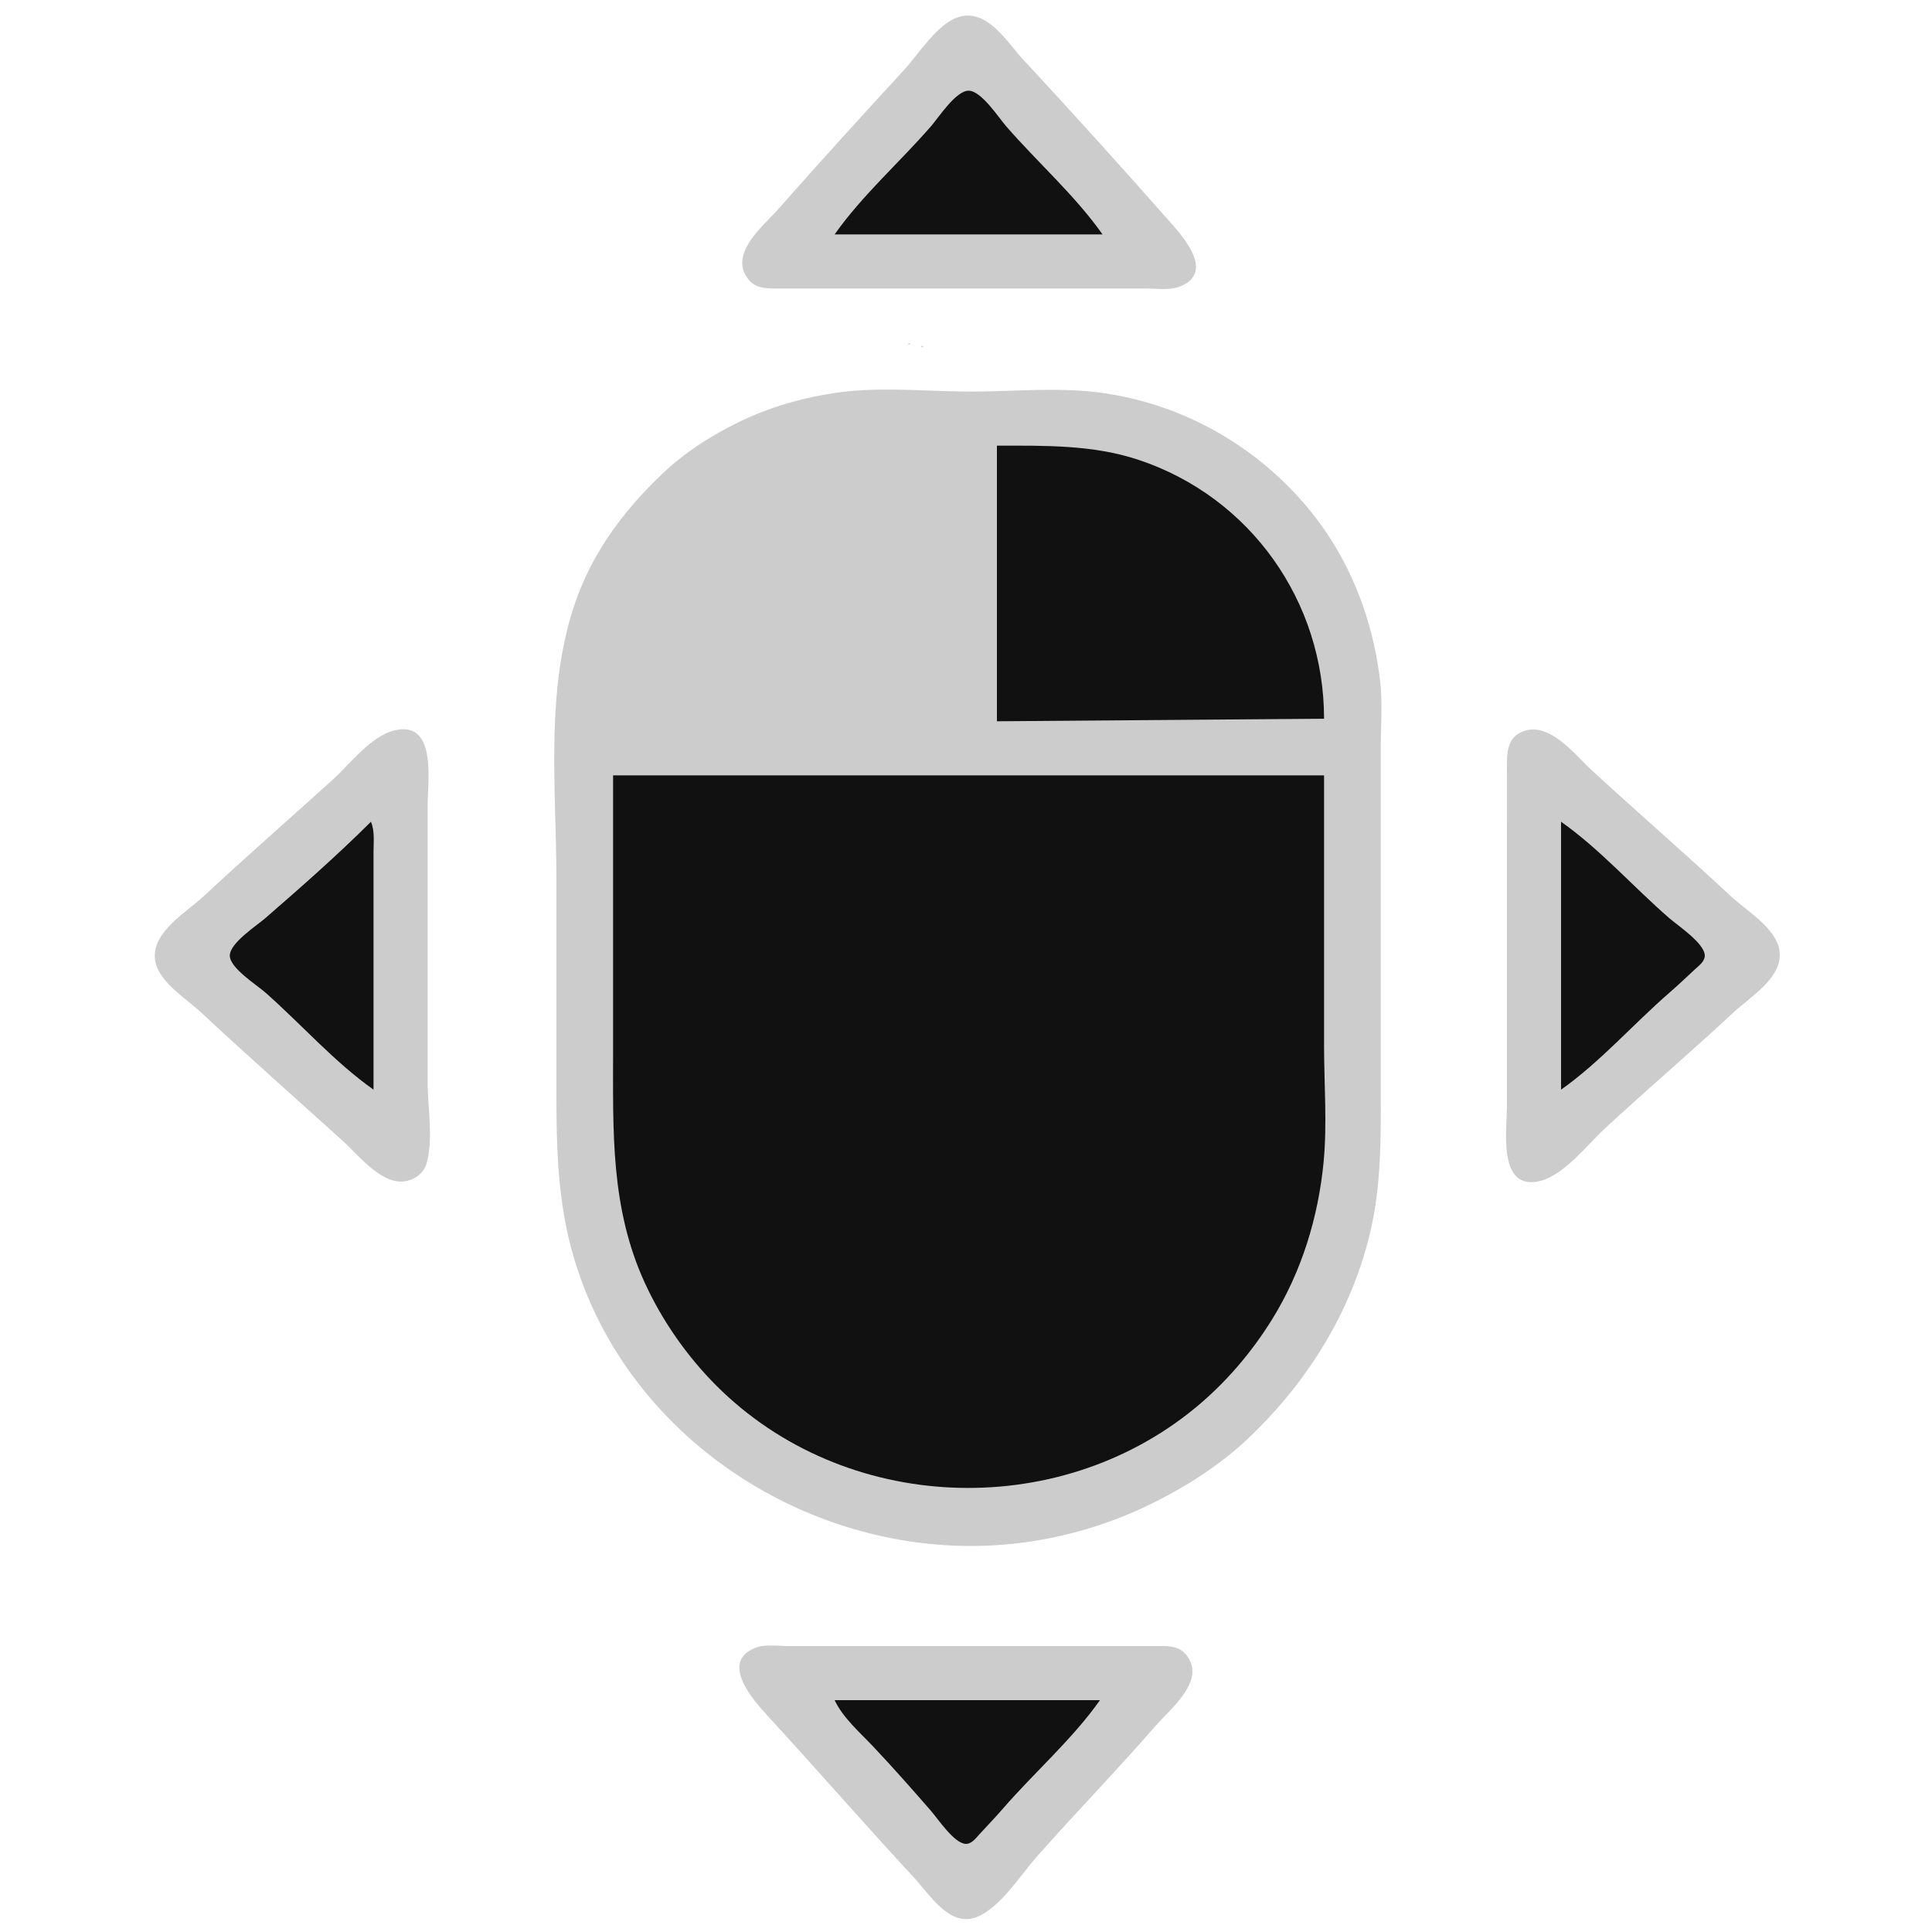 <svg xmlns="http://www.w3.org/2000/svg" width="750" height="750"><path d="M372.015 6.653C363.771 9.288 356.753 20.837 351.086 27c-16.409 17.842-32.782 35.805-48.801 54-5.908 6.712-19.883 17.683-11.582 27.656 3.102 3.726 7.916 3.342 12.297 3.344h142c4.057 0 9.137.775 12.985-.742 14.795-5.836-.44-21.295-5.7-27.258-18.127-20.554-36.569-40.9-55.196-61-6.339-6.84-13.945-19.905-25.074-16.347z" fill="#ccc"/><path d="M324 91h104c-10.664-15.152-25.274-28.007-37.424-42-2.966-3.415-9.654-13.793-14.576-13.793-4.922 0-11.61 10.378-14.576 13.793-12.15 13.993-26.76 26.848-37.424 42z" fill="#111"/><path d="M352.667 133.333c-.445.445.611.389.666.334.445-.445-.611-.389-.666-.334m5 1c-.445.445.611.389.666.334.445-.445-.611-.389-.666-.334M325 152.428c-13.554 1.941-26.723 5.721-39 11.82-10.463 5.197-20.529 11.695-29 19.791-10.594 10.126-19.688 21.035-26.691 33.961C209.953 255.571 216 300.85 216 342v74c0 24.316-.313 47.38 6.427 71C243.906 562.268 322.688 609.529 399 598.572a160.441 160.441 0 0 0 49-15.325c13.357-6.679 26.162-14.927 37-25.286 22.324-21.339 39.03-47.841 46.525-77.961 5.111-20.54 4.475-41.01 4.475-62V291c0-8.883.77-18.174-.286-27-2.778-23.231-11.232-45.499-25.729-64-20.531-26.203-50.906-43.651-83.985-47.714-15.907-1.953-32.973-.286-49-.286-16.927 0-35.242-1.971-52 .428z" fill="#ccc"/><path d="M387 173v107l127-1c0-45.509-28.547-86.015-72-100.485-17.774-5.918-36.514-5.515-55-5.515z" fill="#111"/><path d="M153 283.562c-9.159 2.278-17.224 13.148-24 19.268-16.66 15.048-33.574 29.841-50 45.145-6.629 6.176-19.728 13.636-18.876 24.025.72 8.777 11.985 15.487 17.876 20.975 18.093 16.858 36.648 33.279 55 49.855 6.143 5.549 15.572 17.847 24.996 15.597 3.389-.809 6.417-3.072 7.49-6.467 2.891-9.144.514-22.389.514-31.96V313c0-9.535 3.796-33.617-13-29.438m439.004.095c-6.02 1.838-6.974 6.793-7.003 12.343-.046 8.666-.001 17.334-.001 26v107c0 9.378-3.776 33.706 13 29.414 9.283-2.375 18.183-14.008 25-20.325 16.463-15.256 33.578-29.813 50-45.114 6.58-6.131 19.288-13.552 17.782-23.974-1.259-8.719-12.795-15.447-18.782-21.026-17.763-16.55-36.129-32.454-54-48.889-6.392-5.879-15.995-18.484-25.996-15.429z" fill="#ccc"/><path d="M238 301v107c0 31.246-1.039 60.869 12.309 90 6.711 14.646 16.389 28.52 27.781 39.911 49.617 49.614 131.972 53.014 185.91 8.625 11.78-9.694 21.936-21.581 29.935-34.536 11.384-18.436 17.848-39.498 19.895-61 1.405-14.751.17-30.181.17-45V301H238m-94 18c-13.035 12.999-27.1 25.355-41 37.424-3.39 2.944-13.793 9.656-13.793 14.541 0 4.831 10.461 11.383 13.793 14.32 13.903 12.258 26.862 27.051 42 37.715v-92c0-3.983.552-8.301-1-12m462 0v104c15.138-10.663 28.004-25.423 42-37.576 3.41-2.961 6.67-6.067 9.98-9.139 1.501-1.393 3.813-3.012 3.813-5.31 0-4.737-10.478-11.672-13.793-14.551-13.99-12.151-26.852-26.763-42-37.424z" fill="#111"/><path d="M560 339l1 1-1-1M293.043 639.742c-13.731 5.567-.477 20.442 4.871 26.258 19.168 20.843 37.749 42.229 56.997 63 5.892 6.358 13.673 19.219 24.089 15.258 9.113-3.466 17.009-16.138 23.285-23.258 15.178-17.215 31.241-33.673 46.291-51 5.846-6.731 20.087-17.865 11.771-27.772-3.116-3.713-7.969-3.226-12.347-3.228H306c-4.025 0-9.151-.801-12.957.742z" fill="#ccc"/><path d="M324 660c3.167 6.791 9.835 12.568 14.965 18 7.67 8.122 15.133 16.566 22.459 25 2.695 3.103 9.124 12.793 13.576 12.793 2.281 0 3.904-2.325 5.285-3.813 3.072-3.31 6.178-6.57 9.139-9.98 12.153-13.996 26.913-26.862 37.576-42H324z" fill="#111"/></svg>